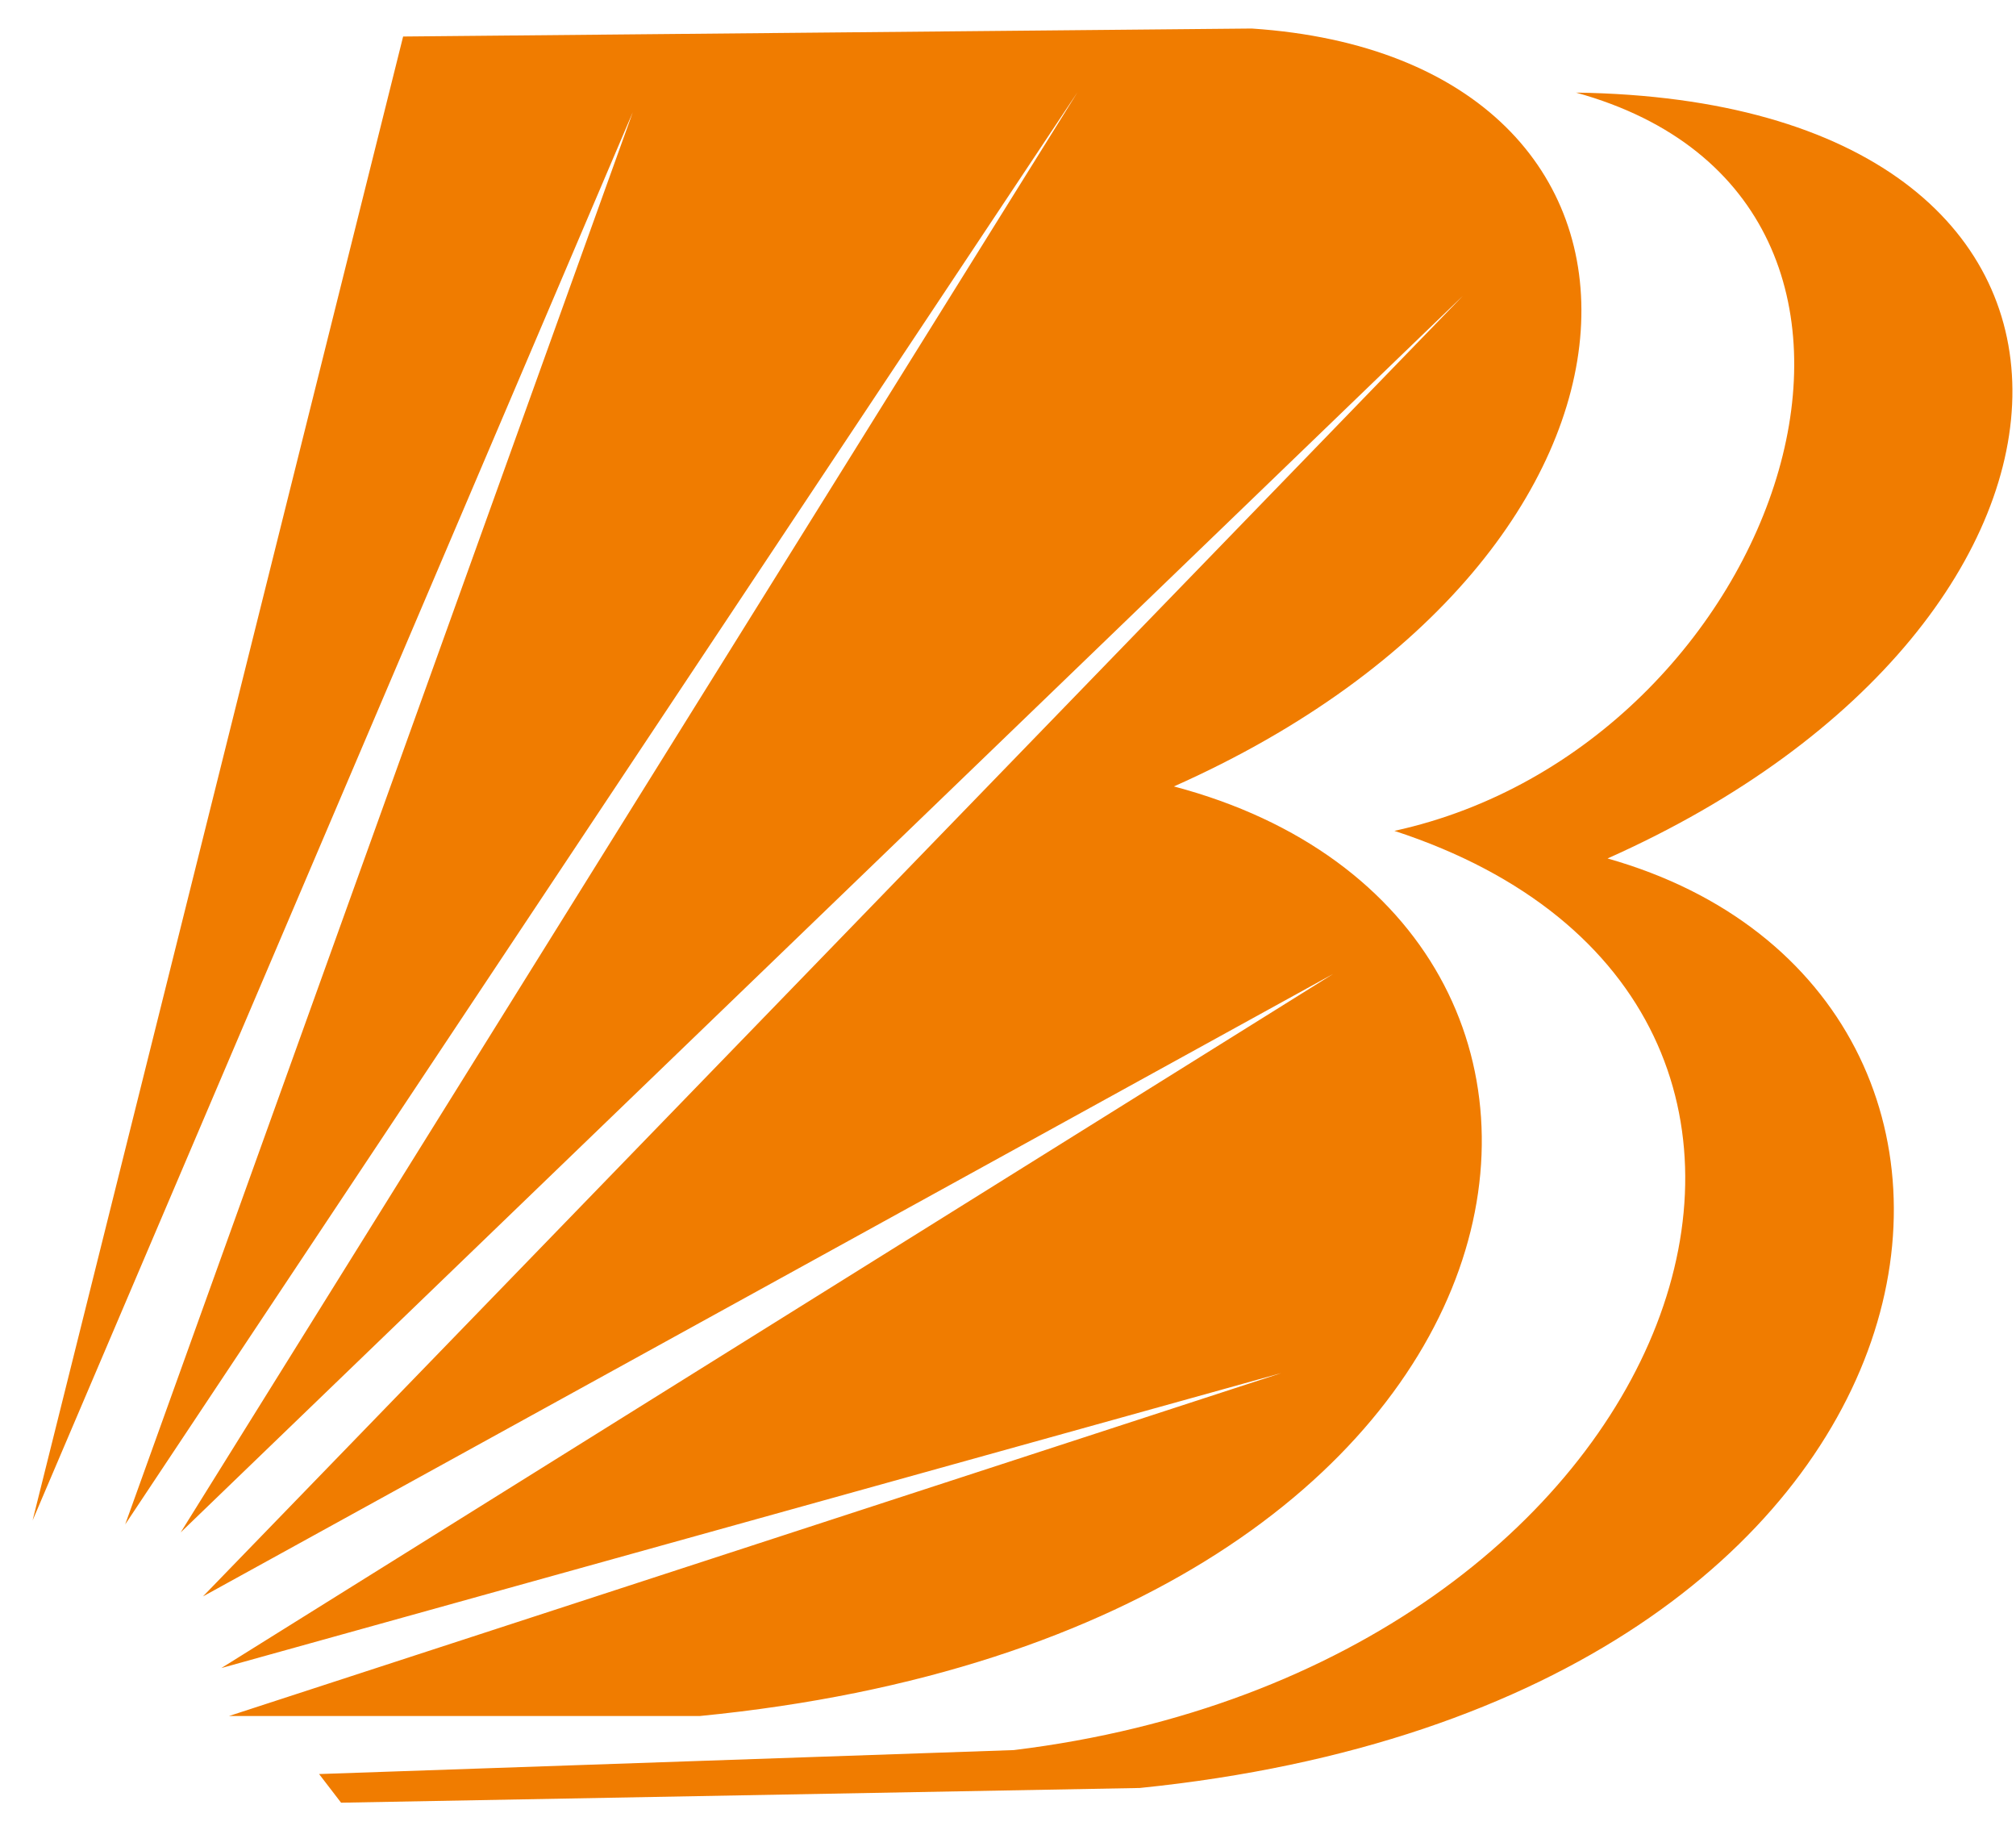 <svg width="54" height="49" viewBox="0 0 54 49" fill="none" xmlns="http://www.w3.org/2000/svg">
<path fill-rule="evenodd" clip-rule="evenodd" d="M42.211 2.479C52.745 5.383 47.783 19.975 37.35 22.252C51.534 26.886 45.294 44.658 27.157 46.87L8.547 47.512L9.136 48.279L30.53 47.885C53.274 45.573 55.85 26.608 43.059 22.991C57.366 16.621 57.954 2.698 42.212 2.48M10.798 0.978L0.873 40.72L16.95 3.004L3.353 40.827L28.861 2.471L4.84 41.04L39.185 7.922L5.436 42.755L35.71 26.083L5.929 44.673L34.325 36.772L6.133 45.958H18.742C42.328 43.651 45.157 24.689 31.444 21.062C45.512 14.803 45.738 1.575 33.528 0.764L10.798 0.978Z" fill="#F07C00"/>
</svg>
